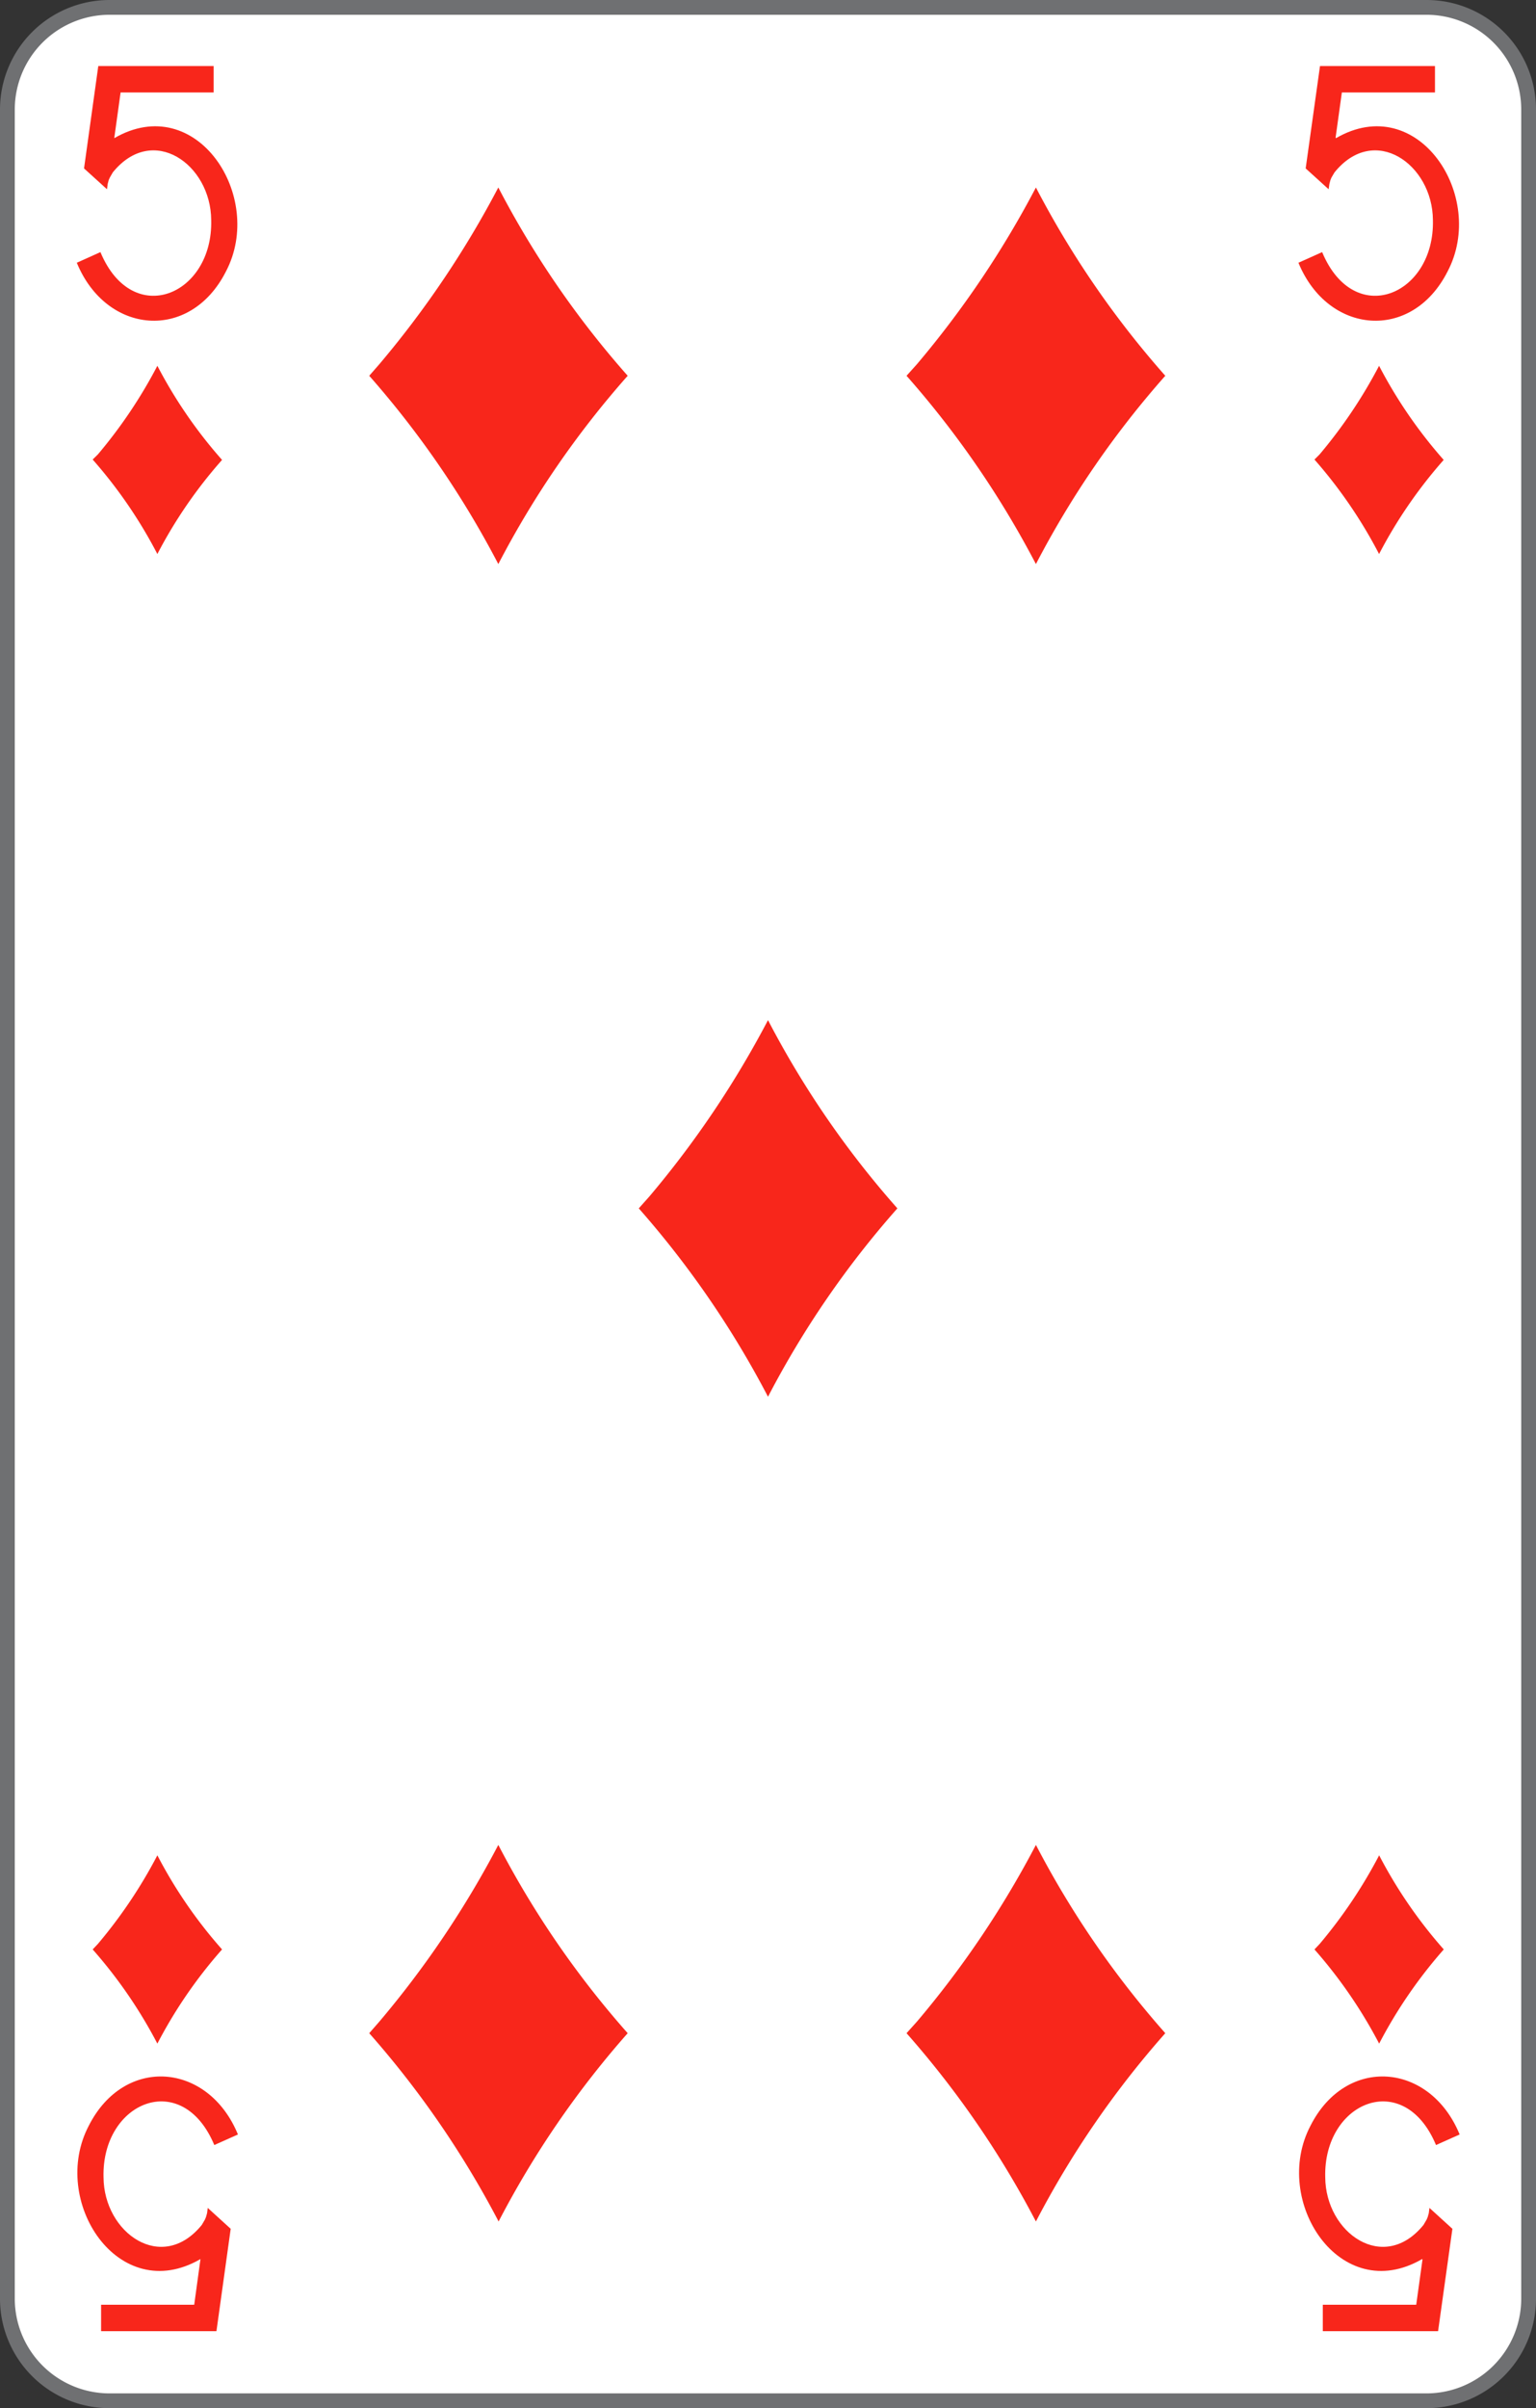 <svg xmlns="http://www.w3.org/2000/svg" viewBox="0 0 208 326">
    <rect x="0" y="0" width="208" height="326" fill="#333333" stroke="none"/>
    <defs>
        <style>
            .cls-1 {
                fill: #fff;
            }

            .cls-2 {
                fill: #6f7072;
            }

            .cls-3 {
                fill: #f8261b;
            }
        </style>
    </defs>
    <title>5D-us-2c</title>
    <g id="Calque_2" data-name="Calque 2">
        <g id="FR_-_EN" data-name="FR - EN">
            <path class="cls-1" d="M14.83,325A13.84,13.84,0,0,1,1,311.18V14.82A13.84,13.84,0,0,1,14.83,1H193.17A13.84,13.84,0,0,1,207,14.82V311.18A13.84,13.84,0,0,1,193.17,325Z"
            />
            <path class="cls-2" d="M193.17,2A12.84,12.84,0,0,1,206,14.82V311.18A12.84,12.84,0,0,1,193.17,324H14.83A12.84,12.84,0,0,1,2,311.18V14.82A12.84,12.84,0,0,1,14.83,2H193.17m0-2H14.83A14.83,14.83,0,0,0,0,14.82V311.18A14.82,14.82,0,0,0,14.83,326H193.17A14.82,14.82,0,0,0,208,311.18V14.82A14.82,14.82,0,0,0,193.17,0Z"
            />
            <path class="cls-3" d="M178,263.9a64.52,64.52,0,0,1,8.76,12.75,63.77,63.77,0,0,1,8.75-12.75,63.42,63.42,0,0,1-8.75-12.74,66.14,66.14,0,0,1-8.06,12"
            />
            <path class="cls-3" d="M12.55,263.9a64.1,64.1,0,0,1,8.76,12.75,63.4,63.4,0,0,1,8.76-12.75,63.05,63.05,0,0,1-8.76-12.74,65.63,65.63,0,0,1-8.06,12"
            />
            <path class="cls-3" d="M178,62.21A64.16,64.16,0,0,1,186.75,75a63.42,63.42,0,0,1,8.75-12.74,63.7,63.7,0,0,1-8.75-12.74,66.07,66.07,0,0,1-8.06,12"
            />
            <path class="cls-3" d="M12.55,62.21A63.75,63.75,0,0,1,21.31,75a63.05,63.05,0,0,1,8.76-12.74,63.33,63.33,0,0,1-8.76-12.74,65.55,65.55,0,0,1-8.06,12"
            />
            <path class="cls-3" d="M15.28,23.33c5.4-6.65,13.27-1.11,13.32,6.45.27,10.21-10.66,14.77-15,4.35l-3.2,1.44c4,9.74,15.35,10.73,20.19,1.19,5.35-10.16-4-24.5-15.11-18.06l0-.06.85-6.12H28.93V8.94H13.31L11.38,22.8l3.11,2.82.09-.71.14-.53.15-.34"
            />
            <path class="cls-3" d="M180.72,23.33c5.39-6.65,13.27-1.11,13.32,6.45.26,10.21-10.66,14.77-15,4.35l-3.21,1.44c4,9.74,15.35,10.73,20.19,1.19,5.36-10.16-4-24.5-15.1-18.06l-.06-.06.85-6.12h12.61V8.94H178.75L176.81,22.8l3.11,2.82.1-.71.14-.53.14-.34"
            />
            <path class="cls-3" d="M192.77,301.19c-5.39,6.65-13.27,1.1-13.31-6.45-.27-10.21,10.65-14.78,15-4.36l3.2-1.43c-4-9.75-15.35-10.73-20.19-1.2-5.36,10.17,4,24.51,15.1,18.07l.06.05-.85,6.13H179.13v3.58h15.61l1.94-13.86-3.11-2.83-.09.72-.15.53-.14.33"
            />
            <path class="cls-3" d="M27.33,301.19c-5.39,6.65-13.27,1.1-13.31-6.45-.27-10.21,10.65-14.78,15-4.36l3.2-1.43c-4-9.75-15.35-10.73-20.19-1.2-5.36,10.17,4,24.51,15.11,18.07l0,.05L26.3,312H13.69v3.58H29.31l1.93-13.86-3.11-2.83-.09.72-.15.53-.14.33"
            />
            <path class="cls-3" d="M122.76,50.87a128,128,0,0,1,17.52,25.49A126.17,126.17,0,0,1,157.8,50.87a126.45,126.45,0,0,1-17.52-25.49A131.72,131.72,0,0,1,124.17,49.3"
            />
            <path class="cls-3" d="M50,50.87A128,128,0,0,1,67.48,76.36,126.17,126.17,0,0,1,85,50.87,126.45,126.45,0,0,1,67.48,25.38,131.72,131.72,0,0,1,51.37,49.3"
            />
            <path class="cls-3" d="M86.5,163.58A128.34,128.34,0,0,1,104,189.08a126.52,126.52,0,0,1,17.52-25.5A126.51,126.51,0,0,1,104,138.1,131.56,131.56,0,0,1,87.91,162"
            />
            <path class="cls-3" d="M50,275.24a128.27,128.27,0,0,1,17.52,25.49A126.45,126.45,0,0,1,85,275.24a126.17,126.17,0,0,1-17.52-25.49,131.38,131.38,0,0,1-16.11,23.92"
            />
            <path class="cls-3" d="M122.76,275.24a128.27,128.27,0,0,1,17.52,25.49,126.45,126.45,0,0,1,17.52-25.49,126.58,126.58,0,0,1-17.52-25.49,130.87,130.87,0,0,1-16.11,23.92"
            />
        </g>
    </g>
</svg>
